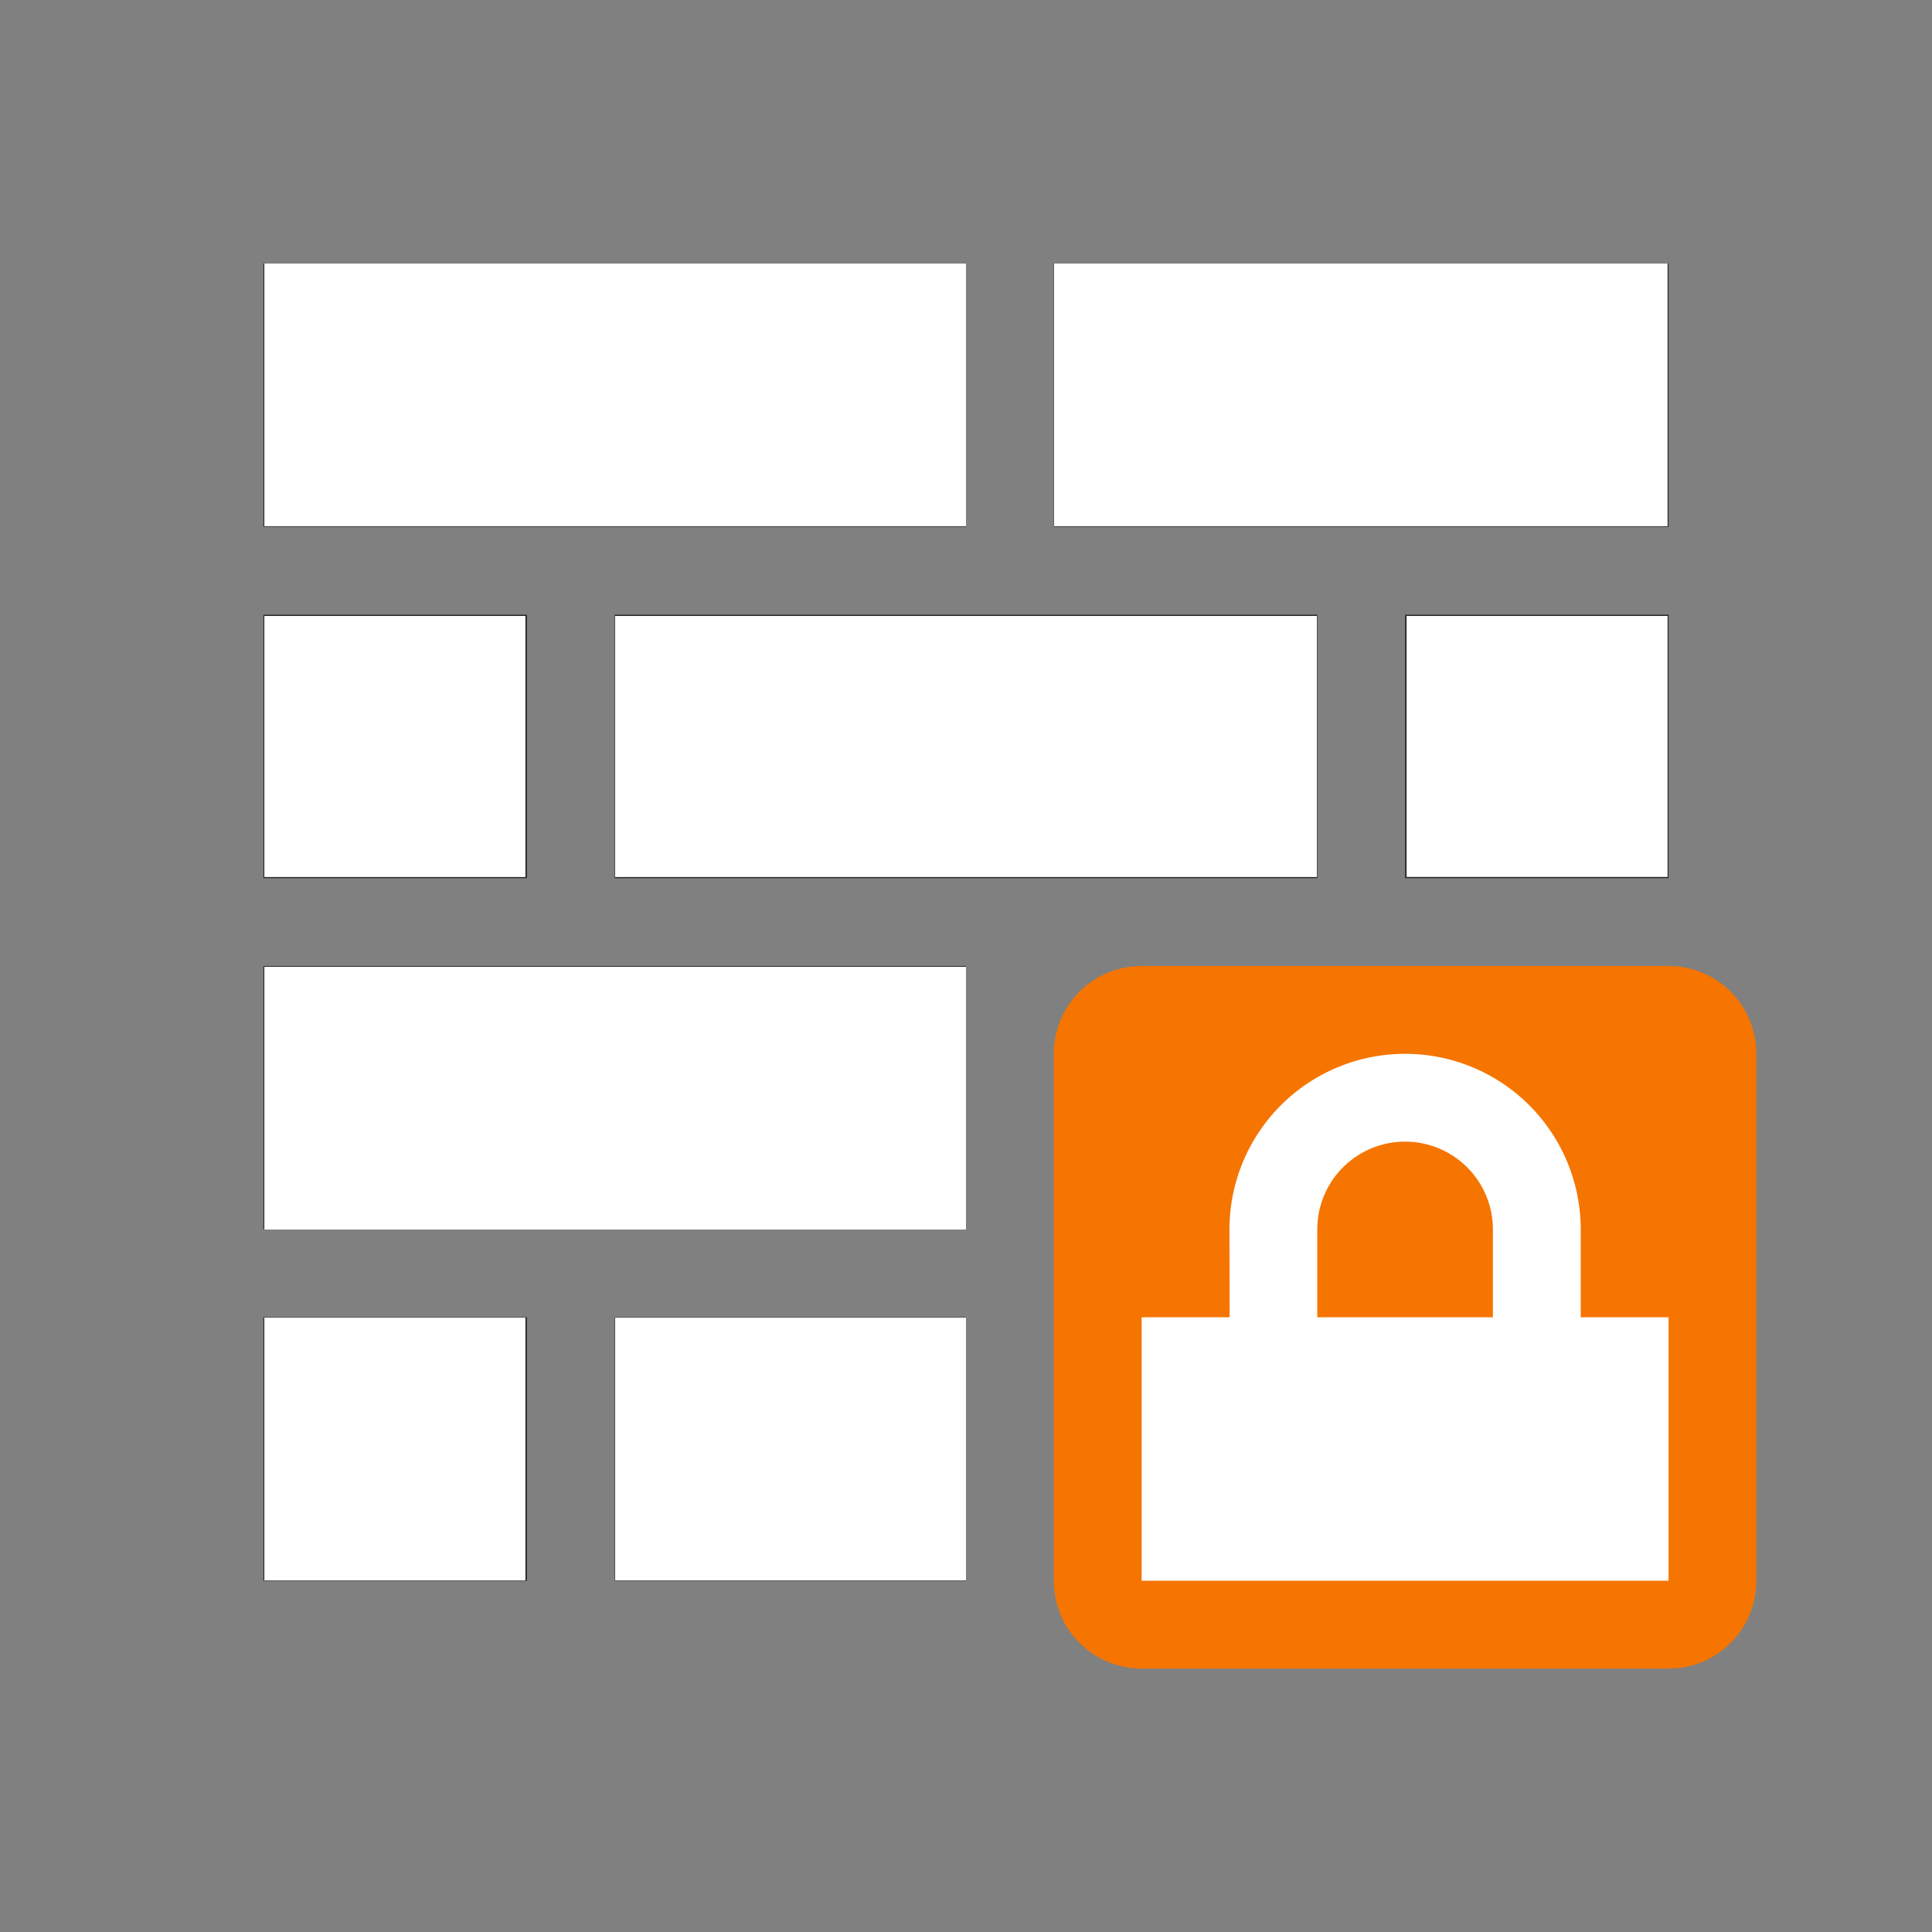 <?xml version="1.0" encoding="UTF-8" standalone="no"?>
<svg
   height="22"
   width="22"
   version="1.1"
   id="svg3"
   sodipodi:docname="firewall-applet-panic.svg"
   inkscape:version="1.3.2 (091e20ef0f, 2023-11-25, custom)"
   xmlns:inkscape="http://www.inkscape.org/namespaces/inkscape"
   xmlns:sodipodi="http://sodipodi.sourceforge.net/DTD/sodipodi-0.dtd"
   xmlns="http://www.w3.org/2000/svg"
   xmlns:svg="http://www.w3.org/2000/svg">
  <rect width="100%" height="100%" fill="#808080" stroke="none"/>
  <sodipodi:namedview
     id="namedview3"
     pagecolor="#505050"
     bordercolor="#ffffff"
     borderopacity="1"
     inkscape:showpageshadow="0"
     inkscape:pageopacity="0"
     inkscape:pagecheckerboard="1"
     inkscape:deskcolor="#d1d1d1"
     inkscape:zoom="53.818182"
     inkscape:cx="10.990709"
     inkscape:cy="11"
     inkscape:window-width="2560"
     inkscape:window-height="1388"
     inkscape:window-x="2560"
     inkscape:window-y="28"
     inkscape:window-maximized="1"
     inkscape:current-layer="svg3" />
  <defs
     id="defs1">
    <style
       type="text/css"
       id="current-color-scheme">.ColorScheme-Text{color:#232629;}.ColorScheme-NeutralText { color: #f67400; } </style>
  </defs>
  <path
     style="fill:currentColor;fill-opacity:1;stroke:none"
     class="ColorScheme-Text"
     d="M3 3v3h8V3zm9 0v3h7V3zM3 7v3h3V7zm4 0v3h8V7zm9 0v3h3V7zM3 11v3h8v-3zm0 4v3h3v-3zm4 0v3h4v-3z"
     id="path1" />
  <path
     style="fill:currentColor;fill-opacity:1;stroke:none"
     class="ColorScheme-NeutralText"
     d="M13 11c-.554 0-1 .446-1 1v6c0 .554.446 1 1 1h6c.554 0 1-.446 1-1v-6c0-.554-.446-1-1-1z"
     id="path2" />
  <path
     d="M16 12a2 2 0 0 0-2 2l.002 1H13v3h6v-3h-1v-1a2 2 0 0 0-2-2zm0 1a1 1 0 0 1 1 1v1h-2v-1a1 1 0 0 1 1-1z"
     fill="#fff"
     id="path3" />
  <path
     style="fill:#ffffff;stroke-width:0.019"
     d="M 7.005,8.501 V 7.014 H 11 14.995 V 8.501 9.987 H 11 7.005 Z"
     id="path4" />
  <path
     style="fill:#ffffff;stroke-width:0.019"
     d="M 3.01,12.505 V 11.009 H 7.005 11 v 1.496 1.496 H 7.005 3.01 Z"
     id="path5" />
  <path
     style="fill:#ffffff;stroke-width:0.019"
     d="M 7.005,16.5 V 15.004 H 9.003 11 V 16.5 17.996 H 9.003 7.005 Z"
     id="path6" />
  <path
     style="fill:#ffffff;stroke-width:0.019"
     d="M 3.01,16.5 V 15.004 H 4.497 5.983 V 16.5 17.996 H 4.497 3.01 Z"
     id="path7" />
  <path
     style="fill:#ffffff;stroke-width:0.019"
     d="M 3.01,8.501 V 7.014 H 4.497 5.983 V 8.501 9.987 H 4.497 3.01 Z"
     id="path8" />
  <path
     style="fill:#ffffff;stroke-width:0.019"
     d="M 16.017,8.501 V 7.014 h 1.486 1.486 v 1.486 1.486 h -1.486 -1.486 z"
     id="path9" />
  <path
     style="fill:#ffffff;stroke-width:0.019"
     d="m 12.003,4.497 v -1.496 h 3.493 3.493 v 1.496 1.496 h -3.493 -3.493 z"
     id="path10" />
  <path
     style="fill:#ffffff;stroke-width:0.019"
     d="M 3.01,4.497 V 3.001 H 7.005 11 v 1.496 1.496 H 7.005 3.01 Z"
     id="path11" />
</svg>
